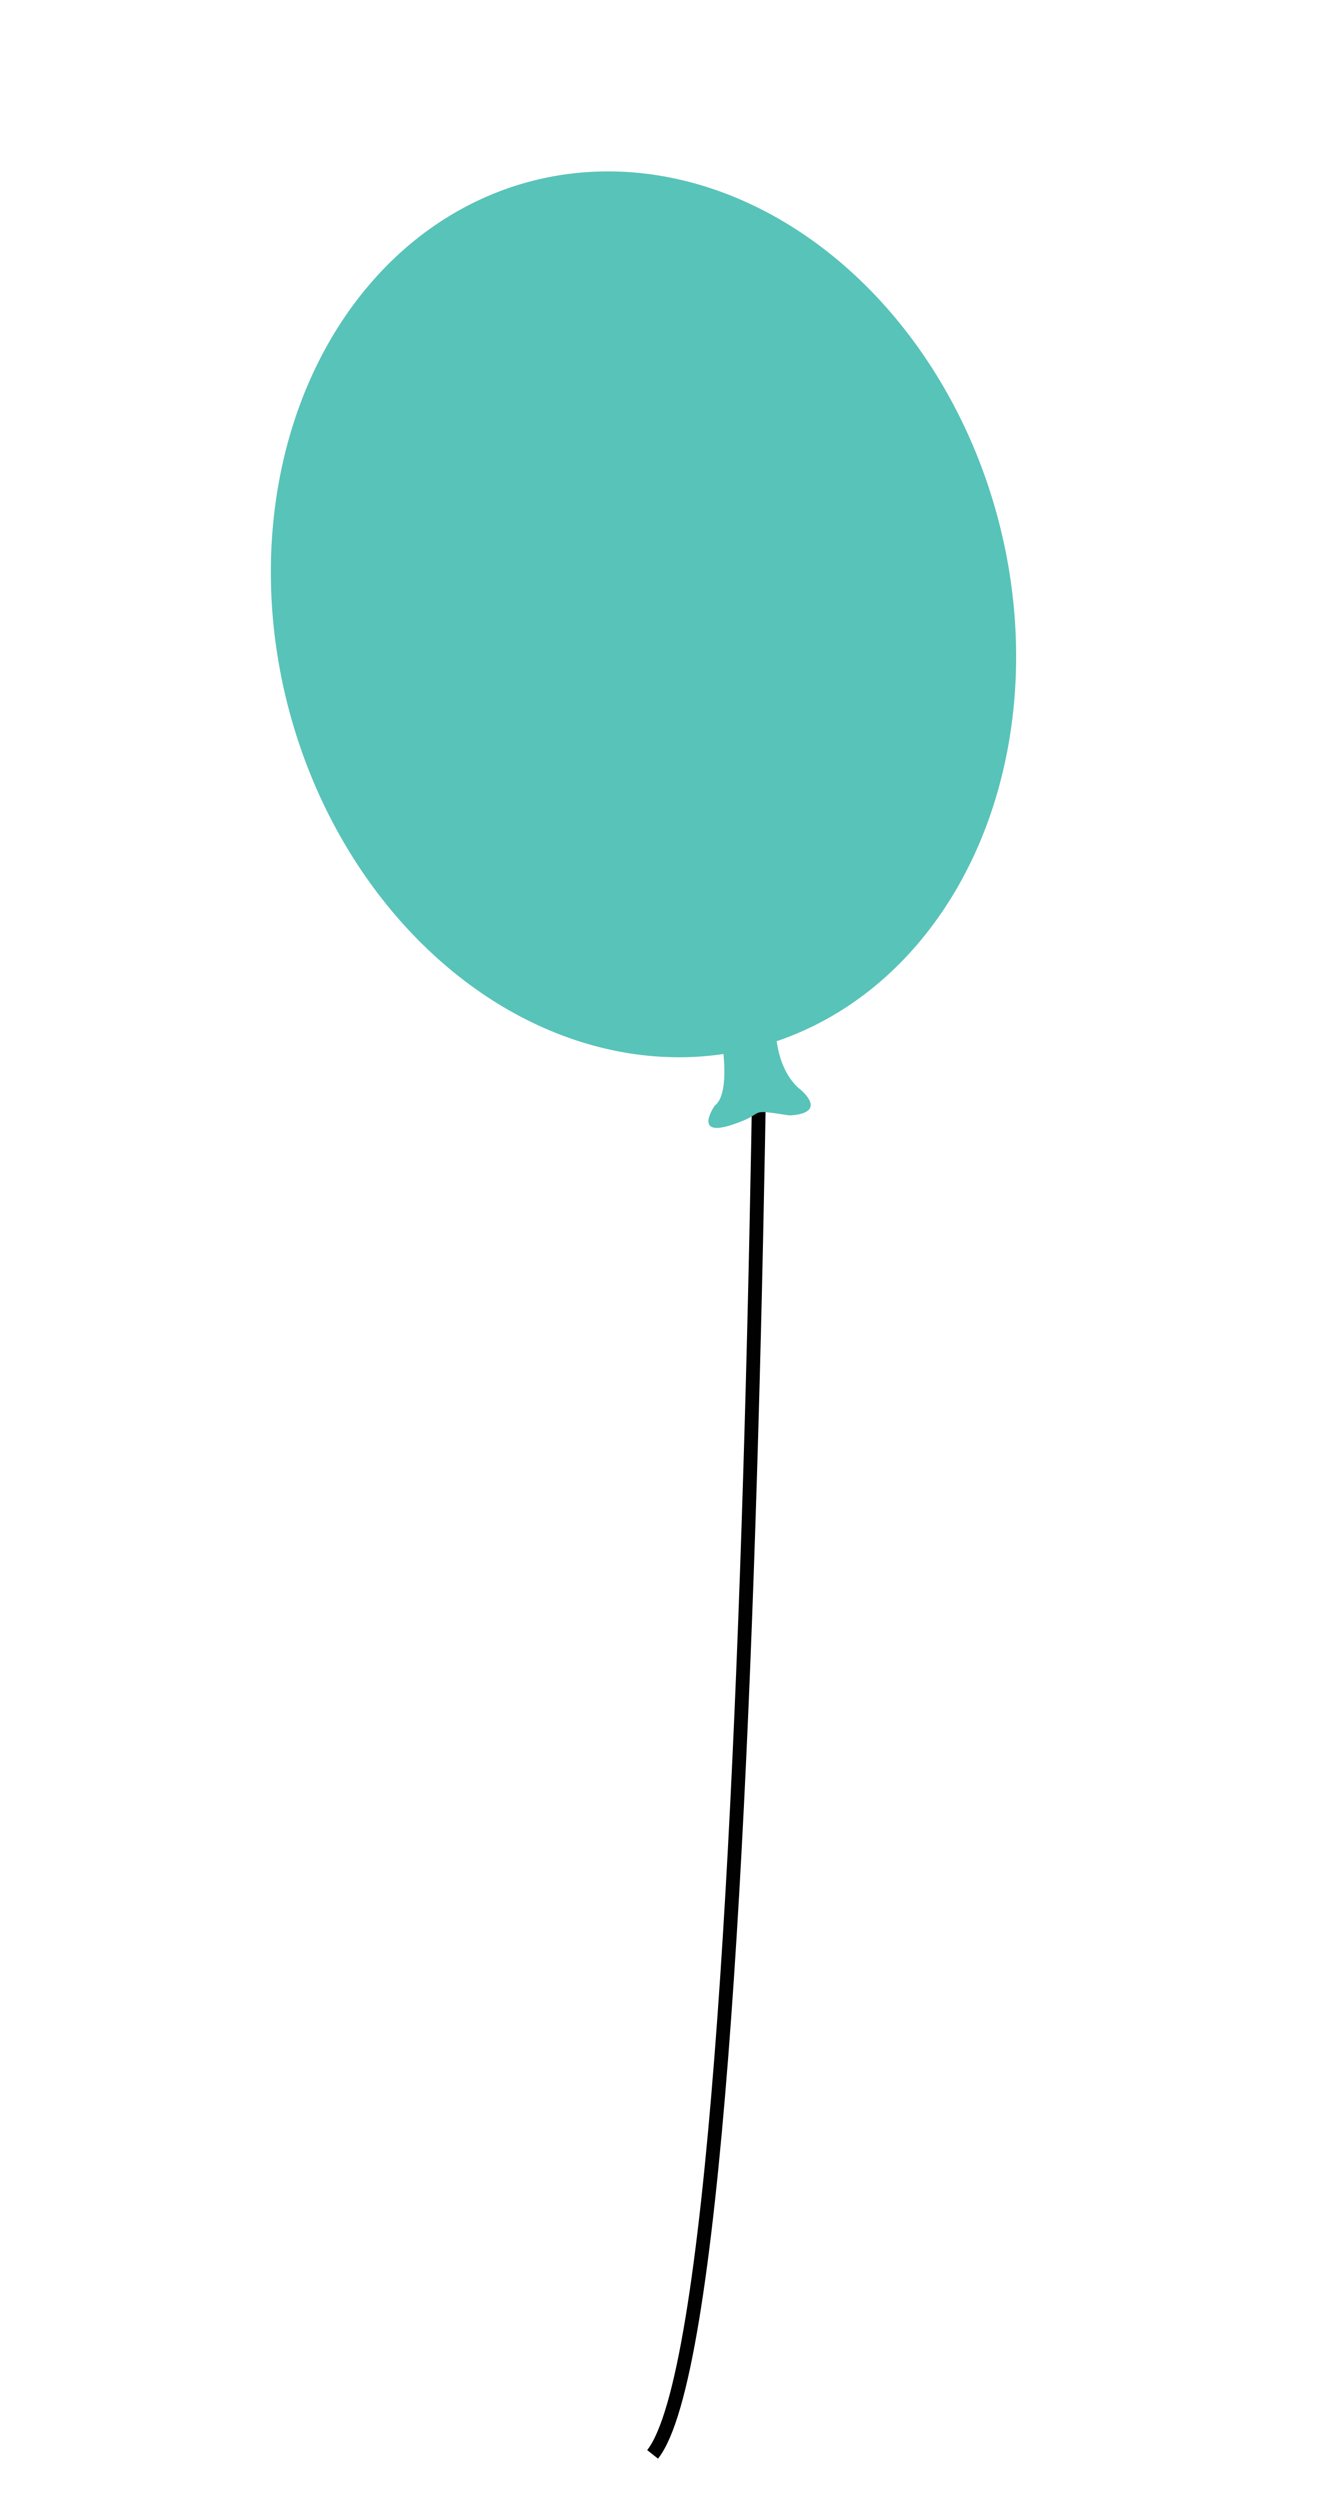 <?xml version="1.0" encoding="utf-8"?>
<!-- Generator: Adobe Illustrator 21.0.2, SVG Export Plug-In . SVG Version: 6.00 Build 0)  -->
<svg version="1.1" id="Layer_1" xmlns="http://www.w3.org/2000/svg" xmlns:xlink="http://www.w3.org/1999/xlink" x="0px" y="0px"
	 viewBox="0 0 95.6 181.1" style="enable-background:new 0 0 95.6 181.1;" xml:space="preserve">
<style type="text/css">
	.st0{fill:none;stroke:#010101;stroke-miterlimit:10;}
	.st1{fill:#58C3B8;}
</style>
<g>
	<path class="st0" d="M55.4,23.7c0,0,0.7,143-8.1,154.1"/>
	<g>
		<path class="st1" d="M52.3,75.3c0,0,0.7,3.9-0.5,4.8c0,0-1.6,2.3,1.2,1.4c2.8-0.9,0.9-1.2,4.2-0.7c0,0,2.8,0,0.9-1.8
			c-2.1-1.6-1.9-5.1-1.9-5.1L52.3,75.3z"/>
		<ellipse transform="matrix(0.969 -0.249 0.249 0.969 -9.596 12.986)" class="st1" cx="46.6" cy="44.5" rx="26.6" ry="32.4"/>
	</g>
</g>
</svg>
